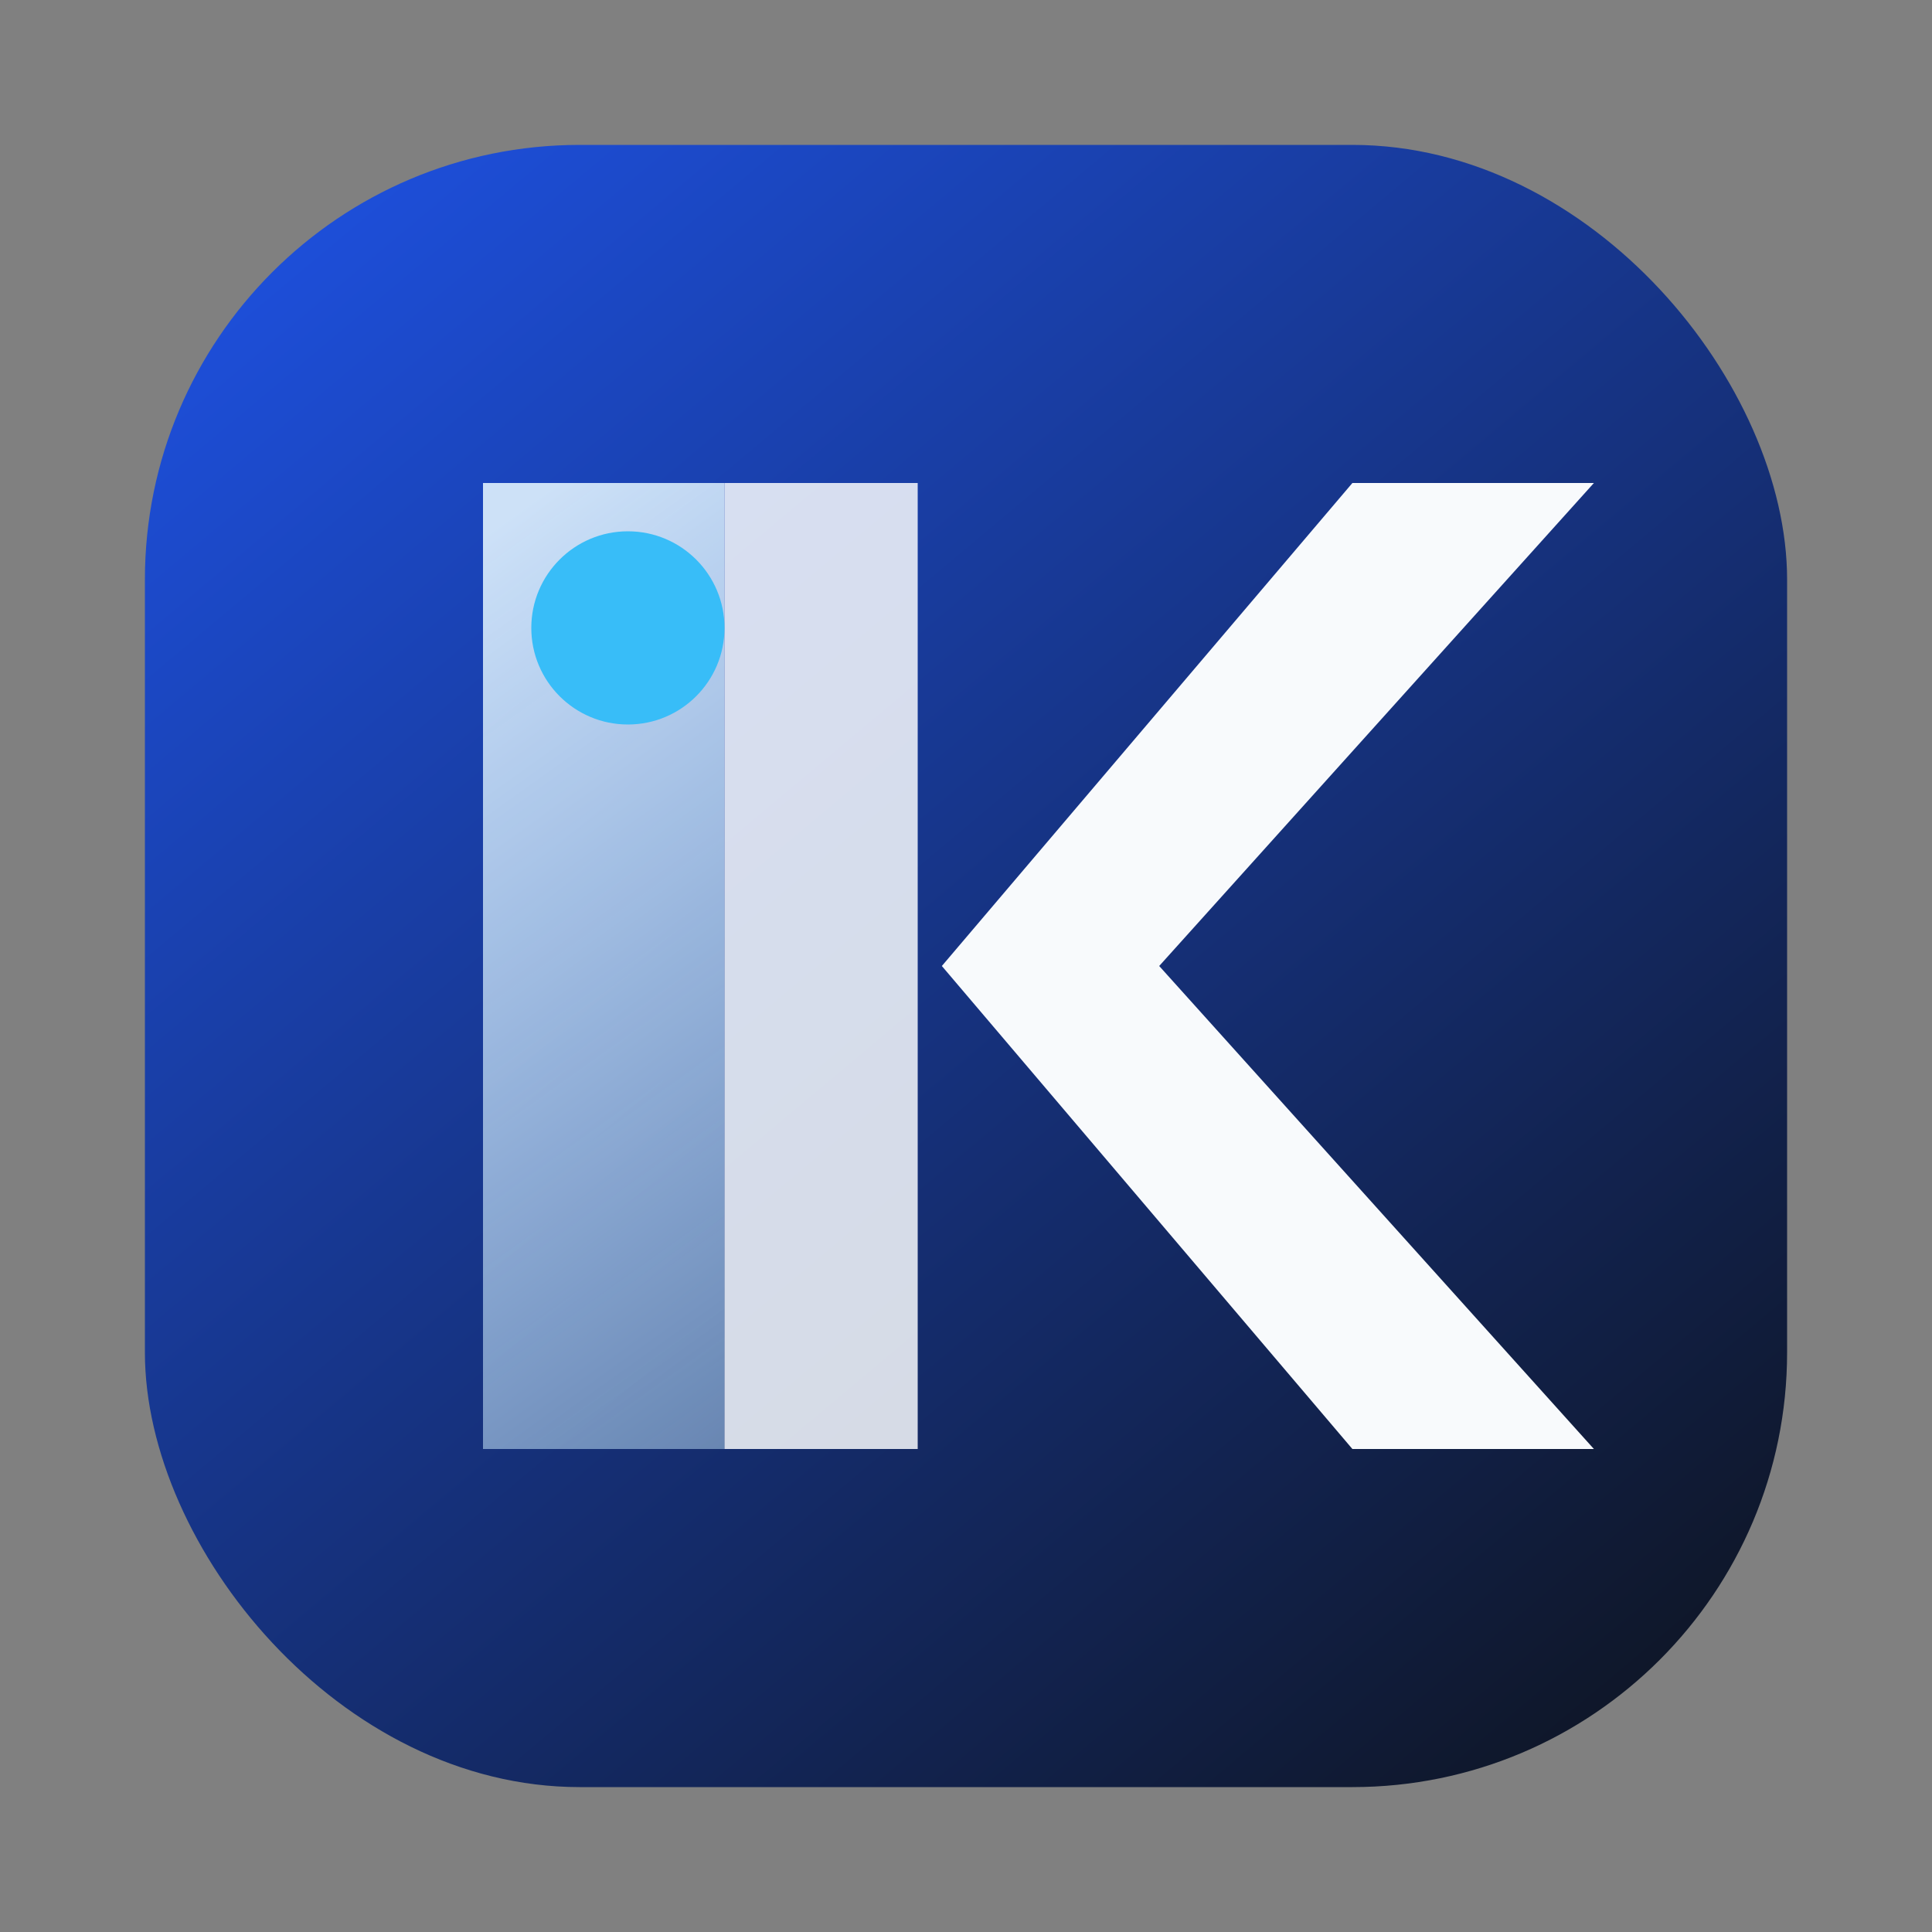 <svg width="160" height="160" viewBox="0 0 160 160" fill="none" xmlns="http://www.w3.org/2000/svg" role="img" aria-labelledby="title desc">
  <rect x="0" y="0" width="160" height="160" fill="#808080" stroke="none"/>
  <title id="title">Logotipo del proyecto Kobra</title>
  <desc id="desc">Figura geométrica con degradado azul y una letra K estilizada.</desc>
  <defs>
    <linearGradient id="kobra-gradient" x1="28" y1="18" x2="132" y2="142" gradientUnits="userSpaceOnUse">
      <stop offset="0" stop-color="#1d4ed8" />
      <stop offset="1" stop-color="#0f172a" />
    </linearGradient>
    <linearGradient id="kobra-highlight" x1="52" y1="36" x2="112" y2="120" gradientUnits="userSpaceOnUse">
      <stop offset="0" stop-color="#e0f2fe" stop-opacity="0.9" />
      <stop offset="1" stop-color="#bae6fd" stop-opacity="0.3" />
    </linearGradient>
  </defs>
  <rect x="12" y="12" width="136" height="136" rx="36" fill="url(#kobra-gradient)" />
  <path d="M40 40h20v80H40z" fill="url(#kobra-highlight)" />
  <path d="M78 80L112 40h20l-36 40 36 40h-20L78 80Z" fill="#f8fafc" />
  <path d="M60 40h16v80H60z" fill="#f8fafc" opacity="0.85" />
  <circle cx="52" cy="52" r="8" fill="#38bdf8" />
</svg>
